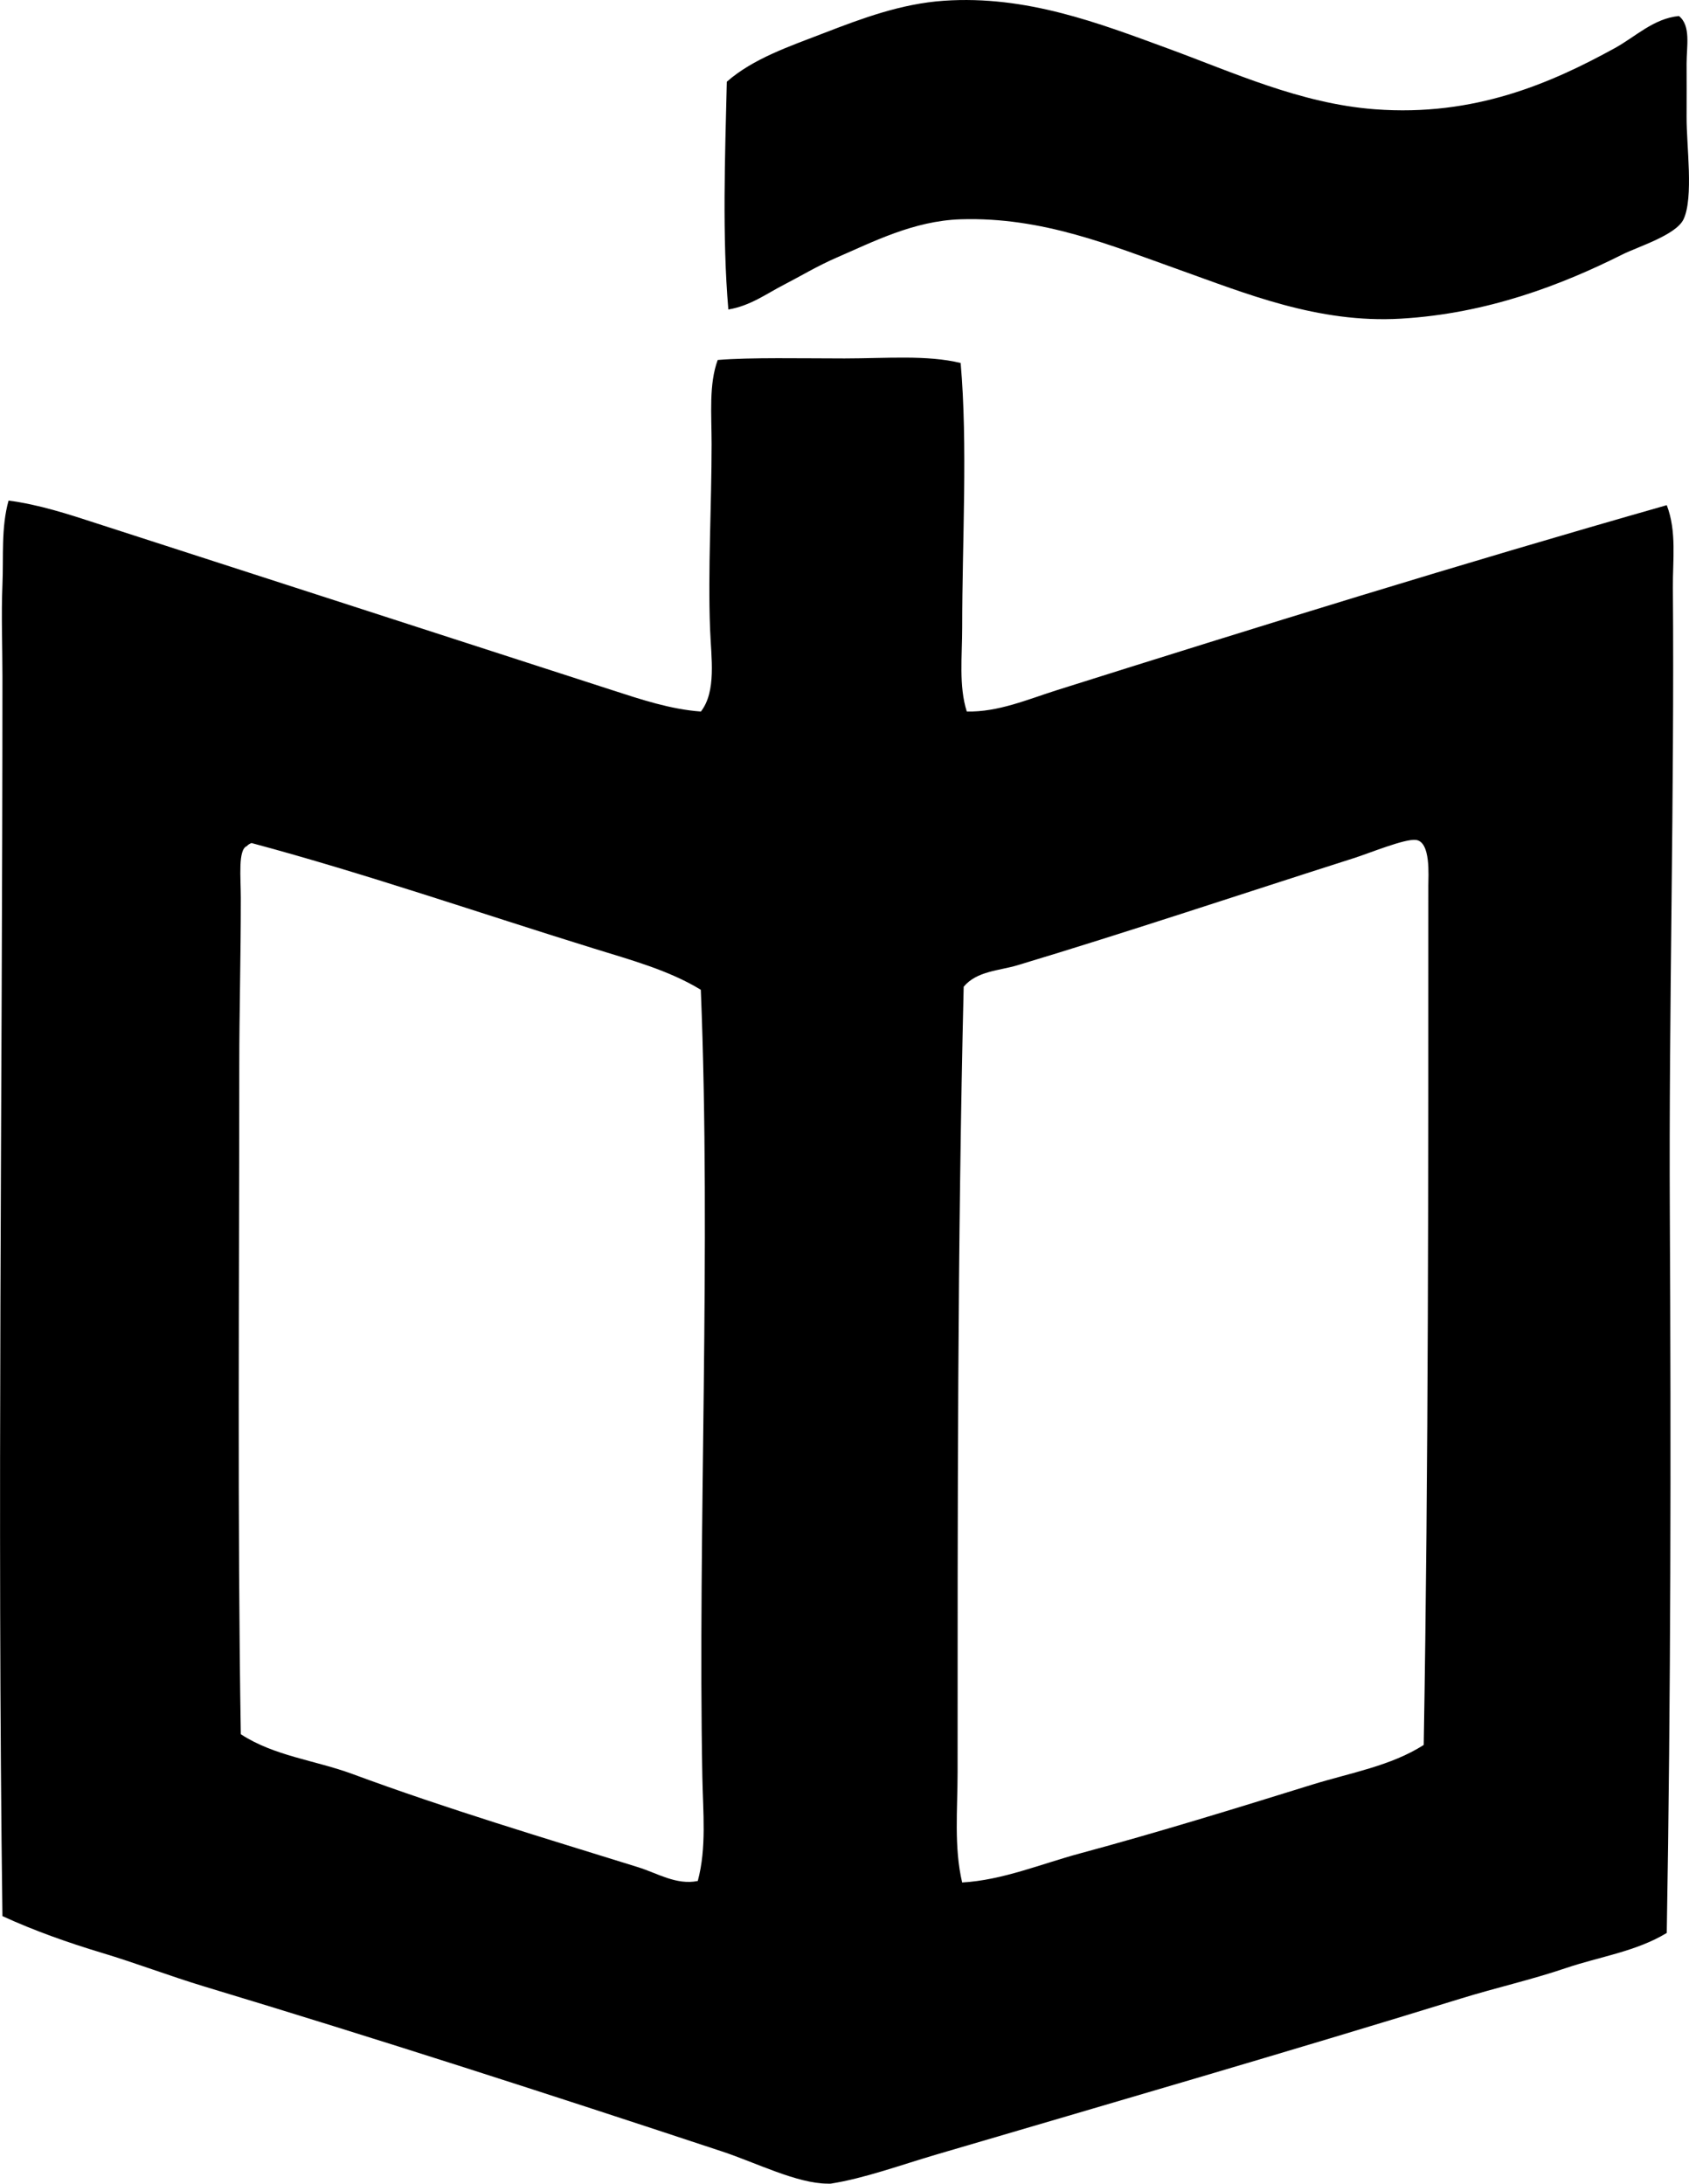 <?xml version="1.0" encoding="iso-8859-1"?>
<!-- Generator: Adobe Illustrator 19.2.0, SVG Export Plug-In . SVG Version: 6.00 Build 0)  -->
<svg version="1.1" xmlns="http://www.w3.org/2000/svg" xmlns:xlink="http://www.w3.org/1999/xlink" x="0px" y="0px"
	 viewBox="0 0 56.188 72.63" style="enable-background:new 0 0 56.188 72.63;" xml:space="preserve">
<g id="Verlag_x5F_Die_x5F_Wirtschaft">
	<path style="fill-rule:evenodd;clip-rule:evenodd;" d="M24.23,10.294c-0.207-2.416-0.111-5.086-0.051-7.576
		c0.879-0.771,2.079-1.174,3.254-1.627c1.227-0.473,2.543-0.969,3.966-1.066c2.748-0.19,5.18,0.754,7.423,1.576
		c2.181,0.797,4.433,1.846,6.915,2.033c3.316,0.252,5.87-0.873,7.982-2.033c0.692-0.381,1.294-0.988,2.135-1.068
		c0.403,0.326,0.254,0.998,0.254,1.576c0,0.555,0.004,1.199,0,1.779c-0.007,0.939,0.24,2.688-0.102,3.406
		c-0.25,0.525-1.518,0.912-2.034,1.17c-2.019,1.012-4.491,1.967-7.372,2.135c-2.754,0.162-5.176-0.846-7.372-1.627
		c-2.253-0.801-4.547-1.764-7.271-1.678c-1.569,0.051-2.924,0.756-4.118,1.271c-0.656,0.285-1.207,0.621-1.78,0.916
		C25.493,9.773,24.957,10.173,24.23,10.294z"/>
	<path style="fill-rule:evenodd;clip-rule:evenodd;" d="M31.958,12.073c0.24,2.746,0.051,5.912,0.051,8.797
		c0,0.963-0.117,1.943,0.153,2.795c1.042,0.025,2.04-0.408,3-0.711c6.692-2.111,13.373-4.184,20.286-6.152
		c0.336,0.869,0.196,1.832,0.204,2.746c0.054,6.875-0.138,14.004-0.102,20.795c0.042,7.934,0.033,16.113-0.102,23.947
		c-1.02,0.619-2.237,0.789-3.355,1.168c-1.152,0.391-2.338,0.656-3.508,1.018c-5.703,1.76-11.64,3.48-17.439,5.185
		c-1.164,0.342-2.39,0.791-3.508,0.967c-0.032,0.004-0.069,0-0.102,0c-1.016,0-2.403-0.703-3.508-1.068
		c-5.771-1.91-11.441-3.742-17.235-5.49c-1.151-0.348-2.26-0.775-3.407-1.119c-1.122-0.338-2.25-0.736-3.305-1.221
		c-0.178-13.356,0-27.227,0-41.232c0-1.012-0.042-2.045,0-3.051c0.04-0.938-0.048-1.896,0.204-2.797
		c1.002,0.129,1.99,0.451,2.949,0.764c5.605,1.814,11.466,3.703,17.134,5.541c0.954,0.309,1.94,0.639,2.949,0.711
		c0.521-0.676,0.342-1.777,0.305-2.744c-0.075-1.945,0.051-4.105,0.051-6.152c0-0.996-0.095-1.99,0.203-2.797
		c1.104-0.09,2.798-0.051,4.22-0.051C29.481,11.921,30.838,11.8,31.958,12.073z M47.516,29.462c0-0.328,0.087-1.457-0.407-1.525
		c-0.37-0.051-1.545,0.439-2.084,0.609c-3.728,1.188-7.552,2.469-11.186,3.561c-0.604,0.18-1.344,0.189-1.78,0.711
		c-0.207,8.531-0.203,17.479-0.203,26.133c0,1.23-0.124,2.484,0.152,3.66c1.343-0.076,2.618-0.615,3.915-0.965
		c2.637-0.711,5.219-1.51,7.728-2.289c1.278-0.395,2.612-0.619,3.712-1.32C47.522,48.784,47.516,38.974,47.516,29.462z M8.214,28.14
		c-0.302,0.117-0.203,1.031-0.203,1.729c0,1.99-0.051,3.834-0.051,5.543c0,7.342-0.064,15.348,0.051,22.268
		c1.109,0.727,2.479,0.867,3.711,1.322c3.153,1.166,6.358,2.121,9.508,3.102c0.629,0.195,1.276,0.605,1.983,0.457
		c0.297-1.105,0.174-2.279,0.152-3.457c-0.154-8.166,0.296-17.572-0.051-26.184c-1.063-0.65-2.338-0.994-3.559-1.373
		c-3.744-1.158-7.634-2.504-11.389-3.508C8.307,28.064,8.252,28.093,8.214,28.14z"/>
</g>
<g id="Layer_1">
</g>
</svg>
